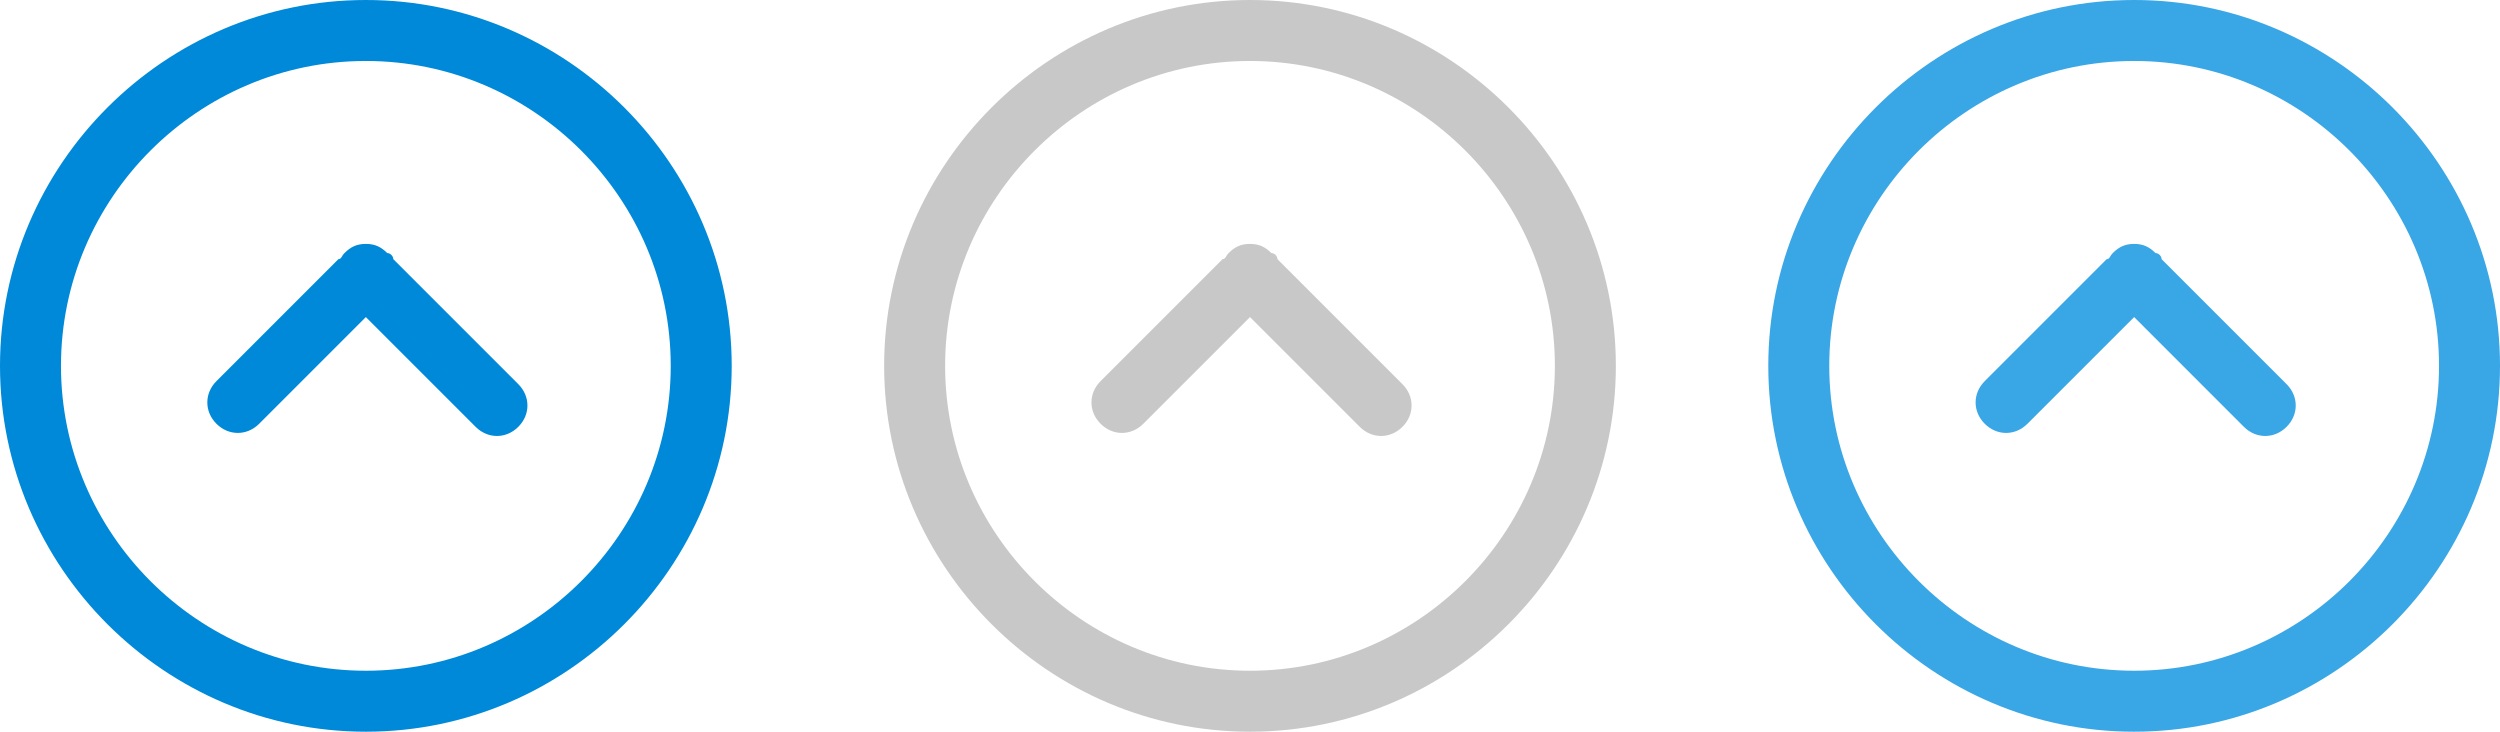 <svg xmlns="http://www.w3.org/2000/svg" width="82" height="24"><g><path fill="#0089D9" fill-rule="evenodd" d="M12.9 8.5c0-.1-.1-.2-.2-.2-.2-.2-.4-.3-.7-.3-.3 0-.5.1-.7.3-.1.1-.1.2-.2.2l-4 4c-.4.4-.4 1 0 1.4.4.4 1 .4 1.4 0l3.5-3.5 3.6 3.6c.4.4 1 .4 1.4 0 .4-.4.4-1 0-1.4l-4.1-4.1zM12 0C5.4 0 0 5.4 0 12s5.4 12 12 12 12-5.4 12-12S18.6 0 12 0zm0 22C6.5 22 2 17.5 2 12S6.5 2 12 2s10 4.5 10 10-4.5 10-10 10z" clip-rule="evenodd"/><path fill="#C8C8C8" fill-rule="evenodd" d="M41 0c-6.6 0-12 5.4-12 12s5.4 12 12 12 12-5.4 12-12S47.6 0 41 0zm0 22c-5.5 0-10-4.5-10-10S35.5 2 41 2s10 4.5 10 10-4.5 10-10 10zm.9-13.5c0-.1-.1-.2-.2-.2-.2-.2-.4-.3-.7-.3-.3 0-.5.1-.7.3-.1.1-.1.2-.2.2l-4 4c-.4.4-.4 1 0 1.4.4.4 1 .4 1.4 0l3.5-3.5 3.6 3.6c.4.4 1 .4 1.4 0 .4-.4.4-1 0-1.4l-4.1-4.1z" clip-rule="evenodd"/><path fill="#39A6E6" fill-rule="evenodd" d="M70.9 8.5c0-.1-.1-.2-.2-.2-.2-.2-.4-.3-.7-.3-.3 0-.5.1-.7.3-.1.1-.1.2-.2.2l-4 4c-.4.4-.4 1 0 1.4.4.4 1 .4 1.4 0l3.5-3.5 3.6 3.6c.4.4 1 .4 1.4 0 .4-.4.4-1 0-1.4l-4.1-4.1zM70 0c-6.6 0-12 5.4-12 12s5.4 12 12 12 12-5.4 12-12S76.6 0 70 0zm0 22c-5.5 0-10-4.5-10-10S64.5 2 70 2s10 4.5 10 10-4.5 10-10 10z" clip-rule="evenodd"/></g></svg>